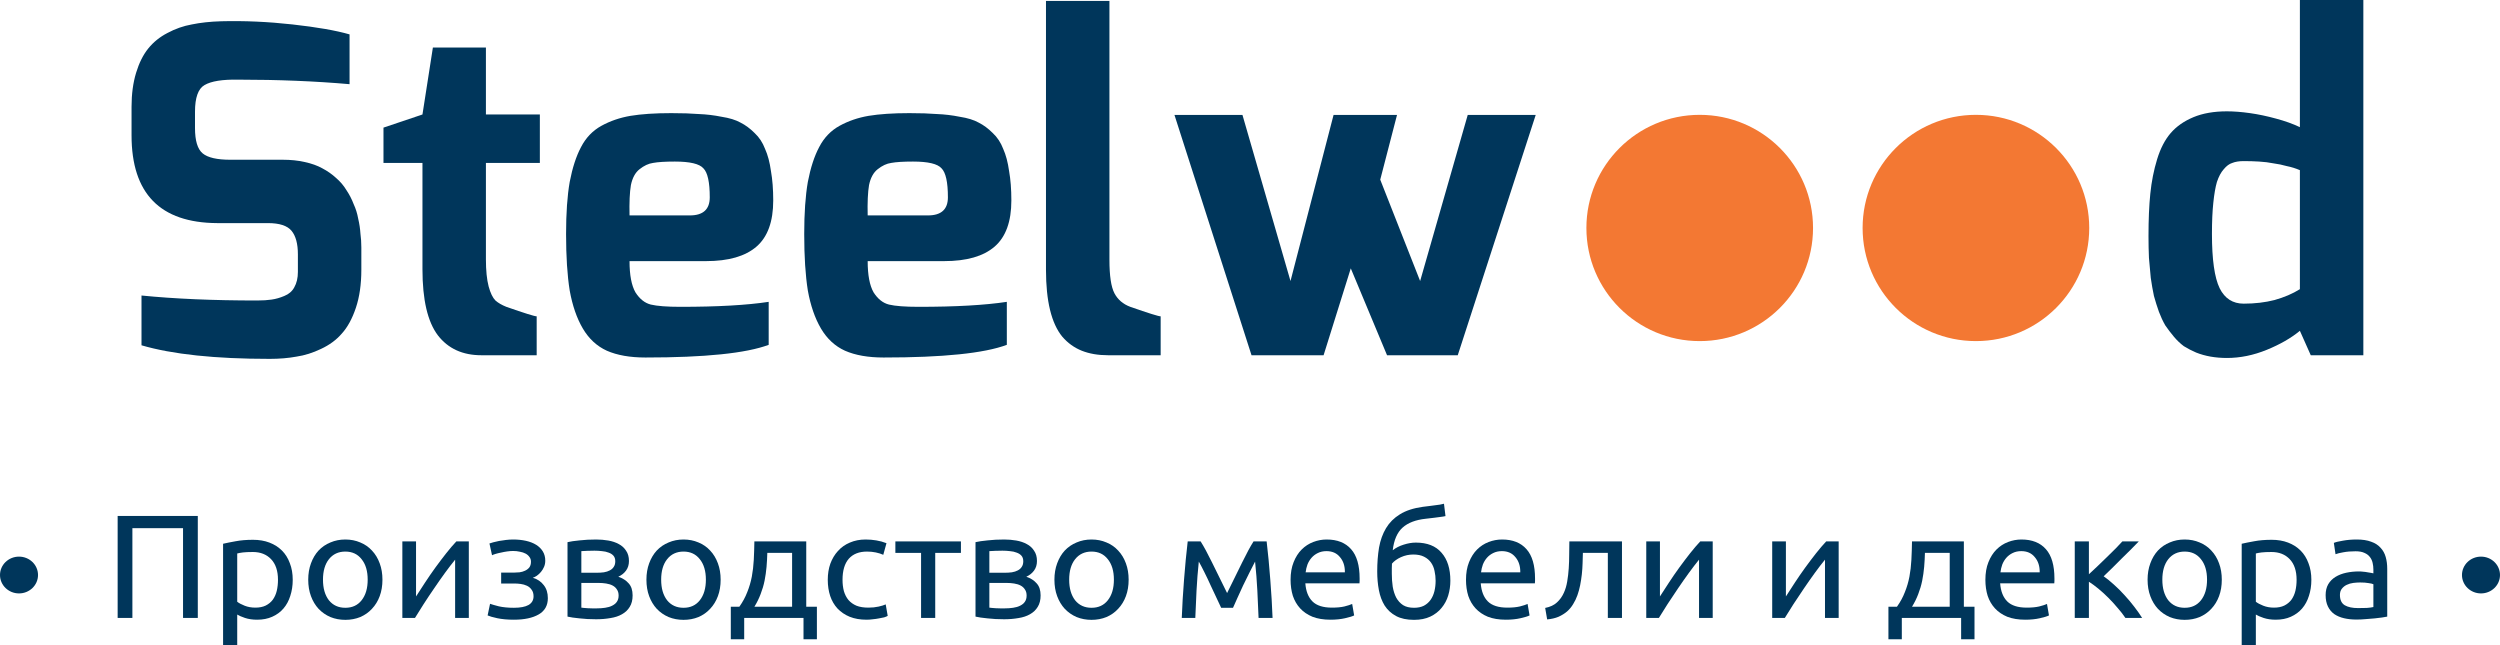 <svg width="186" height="48" viewBox="0 0 186 48" fill="none" xmlns="http://www.w3.org/2000/svg">
<path d="M9.787 10.067V7.946C9.787 7.003 9.899 6.162 10.124 5.421C10.349 4.68 10.652 4.074 11.034 3.603C11.416 3.131 11.889 2.75 12.451 2.458C13.035 2.144 13.642 1.93 14.272 1.818C14.924 1.683 15.654 1.605 16.464 1.582C18.172 1.538 19.937 1.616 21.758 1.818C23.579 2.02 24.995 2.267 26.007 2.559V6.263C23.444 6.038 20.69 5.926 17.745 5.926C16.554 5.903 15.71 6.038 15.216 6.33C14.744 6.599 14.508 7.261 14.508 8.316V9.528C14.508 10.471 14.699 11.1 15.081 11.414C15.463 11.728 16.149 11.885 17.138 11.885H21.05C21.634 11.885 22.174 11.941 22.669 12.054C23.186 12.166 23.624 12.323 23.984 12.525C24.366 12.727 24.703 12.963 24.995 13.232C25.31 13.501 25.569 13.805 25.771 14.141C25.996 14.478 26.176 14.826 26.311 15.185C26.468 15.522 26.58 15.881 26.648 16.262C26.738 16.644 26.794 17.014 26.816 17.373C26.861 17.71 26.884 18.058 26.884 18.417V20.067C26.884 21.144 26.749 22.087 26.479 22.895C26.209 23.703 25.861 24.343 25.434 24.814C25.029 25.286 24.512 25.667 23.883 25.959C23.276 26.251 22.669 26.442 22.061 26.532C21.454 26.644 20.791 26.7 20.072 26.7C16.003 26.7 12.822 26.363 10.528 25.69V21.986C13.002 22.233 15.868 22.357 19.128 22.357C19.555 22.357 19.915 22.334 20.207 22.289C20.522 22.244 20.836 22.154 21.151 22.02C21.488 21.885 21.736 21.672 21.893 21.38C22.073 21.066 22.163 20.684 22.163 20.235V18.922C22.163 18.137 22.005 17.553 21.691 17.171C21.376 16.79 20.791 16.599 19.937 16.599H16.16C11.911 16.577 9.787 14.399 9.787 10.067Z" fill="#00365B"/>
<path d="M28.531 12.121V9.495L31.431 8.518L32.207 3.535H36.152V8.518H40.165V12.121H36.152V19.293C36.152 20.123 36.22 20.797 36.355 21.313C36.489 21.807 36.658 22.154 36.86 22.357C37.063 22.536 37.333 22.693 37.67 22.828C39.019 23.299 39.772 23.535 39.929 23.535V26.43H35.815C34.421 26.43 33.342 25.937 32.578 24.949C31.813 23.939 31.431 22.3 31.431 20.033V12.121H28.531Z" fill="#00365B"/>
<path d="M42.116 17.407C42.116 15.858 42.206 14.568 42.386 13.535C42.589 12.48 42.87 11.616 43.229 10.943C43.589 10.247 44.095 9.719 44.747 9.36C45.399 9.001 46.118 8.754 46.905 8.619C47.714 8.485 48.726 8.417 49.94 8.417C50.749 8.417 51.435 8.44 51.997 8.485C52.559 8.507 53.121 8.574 53.683 8.687C54.268 8.777 54.74 8.922 55.099 9.124C55.459 9.304 55.808 9.562 56.145 9.899C56.482 10.213 56.741 10.606 56.92 11.077C57.123 11.526 57.269 12.076 57.359 12.727C57.471 13.355 57.528 14.085 57.528 14.916C57.528 16.487 57.112 17.632 56.28 18.35C55.448 19.068 54.2 19.427 52.537 19.427H46.837C46.837 20.46 46.984 21.234 47.276 21.75C47.591 22.244 47.973 22.547 48.422 22.66C48.895 22.772 49.625 22.828 50.614 22.828C53.38 22.828 55.572 22.704 57.19 22.457V25.656C55.504 26.285 52.447 26.599 48.018 26.599C46.871 26.599 45.916 26.43 45.151 26.094C44.41 25.757 43.814 25.207 43.364 24.444C42.914 23.681 42.589 22.738 42.386 21.616C42.206 20.494 42.116 19.091 42.116 17.407ZM46.837 16.027H51.323C52.312 16.027 52.806 15.578 52.806 14.68C52.806 13.558 52.649 12.839 52.334 12.525C52.042 12.188 51.334 12.02 50.21 12.02C49.49 12.02 48.951 12.054 48.591 12.121C48.254 12.166 47.917 12.323 47.579 12.592C47.265 12.839 47.051 13.232 46.939 13.771C46.849 14.309 46.815 15.062 46.837 16.027Z" fill="#00365B"/>
<path d="M59.834 17.407C59.834 15.858 59.924 14.568 60.103 13.535C60.306 12.48 60.587 11.616 60.947 10.943C61.306 10.247 61.812 9.719 62.464 9.36C63.116 9.001 63.836 8.754 64.622 8.619C65.432 8.485 66.443 8.417 67.657 8.417C68.467 8.417 69.152 8.44 69.714 8.485C70.276 8.507 70.838 8.574 71.401 8.687C71.985 8.777 72.457 8.922 72.817 9.124C73.177 9.304 73.525 9.562 73.862 9.899C74.2 10.213 74.458 10.606 74.638 11.077C74.84 11.526 74.986 12.076 75.076 12.727C75.189 13.355 75.245 14.085 75.245 14.916C75.245 16.487 74.829 17.632 73.997 18.35C73.165 19.068 71.918 19.427 70.254 19.427H64.555C64.555 20.46 64.701 21.234 64.993 21.75C65.308 22.244 65.69 22.547 66.14 22.66C66.612 22.772 67.343 22.828 68.332 22.828C71.097 22.828 73.289 22.704 74.908 22.457V25.656C73.222 26.285 70.164 26.599 65.735 26.599C64.589 26.599 63.633 26.43 62.869 26.094C62.127 25.757 61.531 25.207 61.081 24.444C60.632 23.681 60.306 22.738 60.103 21.616C59.924 20.494 59.834 19.091 59.834 17.407ZM64.555 16.027H69.04C70.029 16.027 70.524 15.578 70.524 14.68C70.524 13.558 70.366 12.839 70.052 12.525C69.759 12.188 69.051 12.02 67.927 12.02C67.208 12.02 66.668 12.054 66.308 12.121C65.971 12.166 65.634 12.323 65.297 12.592C64.982 12.839 64.769 13.232 64.656 13.771C64.566 14.309 64.532 15.062 64.555 16.027Z" fill="#00365B"/>
<path d="M77.821 20.067V0.067H82.542V19.326C82.542 20.516 82.666 21.346 82.913 21.818C83.16 22.289 83.554 22.626 84.093 22.828C85.442 23.299 86.195 23.535 86.353 23.535V26.43H82.441C81.699 26.43 81.047 26.318 80.485 26.094C79.923 25.869 79.44 25.521 79.035 25.05C78.63 24.556 78.327 23.894 78.124 23.064C77.922 22.233 77.821 21.234 77.821 20.067Z" fill="#00365B"/>
<path d="M87.38 8.552H92.439L96.013 20.909L99.217 8.552H103.938L102.69 13.367L105.658 20.909L109.199 8.552H114.257L108.457 26.43H103.196L100.498 19.966L98.475 26.43H93.113L87.38 8.552Z" fill="#00365B"/>
<path d="M159.848 17.576C159.848 16.341 159.893 15.286 159.983 14.411C160.073 13.513 160.242 12.66 160.489 11.852C160.736 11.044 161.074 10.393 161.501 9.899C161.928 9.405 162.49 9.012 163.187 8.72C163.884 8.429 164.716 8.283 165.682 8.283C166.199 8.283 166.773 8.328 167.402 8.417C168.032 8.507 168.672 8.642 169.324 8.821C169.999 9.001 170.594 9.214 171.112 9.461V0H175.833V26.43H171.921L171.112 24.612C170.46 25.151 169.639 25.622 168.65 26.026C167.661 26.43 166.671 26.633 165.682 26.633C165.255 26.633 164.85 26.599 164.468 26.532C164.086 26.464 163.726 26.363 163.389 26.229C163.074 26.094 162.771 25.937 162.479 25.757C162.209 25.555 161.962 25.319 161.737 25.05C161.512 24.781 161.298 24.5 161.096 24.208C160.916 23.894 160.759 23.557 160.624 23.198C160.489 22.817 160.365 22.424 160.253 22.02C160.163 21.593 160.084 21.144 160.017 20.673C159.972 20.179 159.927 19.685 159.882 19.192C159.86 18.675 159.848 18.137 159.848 17.576ZM164.569 17.407C164.569 19.315 164.761 20.662 165.143 21.447C165.525 22.211 166.121 22.592 166.93 22.592C167.762 22.592 168.526 22.502 169.223 22.323C169.943 22.121 170.572 21.852 171.112 21.515V12.66C170.797 12.525 170.471 12.424 170.134 12.357C169.819 12.267 169.493 12.2 169.156 12.155C168.818 12.087 168.459 12.042 168.077 12.02C167.717 11.998 167.335 11.986 166.93 11.986C166.593 11.986 166.312 12.031 166.087 12.121C165.862 12.188 165.649 12.345 165.446 12.592C165.244 12.817 165.075 13.131 164.94 13.535C164.828 13.917 164.738 14.433 164.671 15.084C164.603 15.712 164.569 16.487 164.569 17.407Z" fill="#00365B"/>
<path d="M14.716 38.387V45.974H13.618V39.296H9.85V45.974H8.753V38.387H14.716Z" fill="#00365B"/>
<path d="M20.682 43.139C20.682 42.475 20.512 41.964 20.172 41.606C19.833 41.248 19.38 41.069 18.815 41.069C18.498 41.069 18.249 41.08 18.068 41.102C17.894 41.124 17.755 41.15 17.649 41.179V44.77C17.777 44.872 17.962 44.971 18.204 45.066C18.445 45.161 18.709 45.208 18.996 45.208C19.297 45.208 19.554 45.157 19.765 45.055C19.984 44.945 20.161 44.799 20.297 44.617C20.433 44.427 20.531 44.208 20.591 43.96C20.651 43.705 20.682 43.431 20.682 43.139ZM21.779 43.139C21.779 43.569 21.719 43.967 21.598 44.332C21.485 44.697 21.315 45.011 21.089 45.274C20.863 45.536 20.584 45.741 20.252 45.887C19.927 46.033 19.554 46.106 19.131 46.106C18.792 46.106 18.49 46.062 18.226 45.974C17.97 45.887 17.777 45.803 17.649 45.723V48H16.597V40.456C16.846 40.398 17.155 40.336 17.525 40.27C17.902 40.197 18.336 40.161 18.826 40.161C19.279 40.161 19.686 40.23 20.048 40.369C20.41 40.507 20.719 40.705 20.976 40.96C21.232 41.215 21.428 41.529 21.564 41.902C21.708 42.267 21.779 42.679 21.779 43.139Z" fill="#00365B"/>
<path d="M28.454 43.128C28.454 43.58 28.386 43.989 28.25 44.354C28.115 44.719 27.922 45.033 27.673 45.296C27.432 45.558 27.141 45.763 26.802 45.909C26.462 46.047 26.093 46.117 25.693 46.117C25.293 46.117 24.924 46.047 24.584 45.909C24.245 45.763 23.95 45.558 23.701 45.296C23.46 45.033 23.271 44.719 23.136 44.354C23 43.989 22.932 43.58 22.932 43.128C22.932 42.683 23 42.278 23.136 41.913C23.271 41.54 23.46 41.223 23.701 40.96C23.95 40.697 24.245 40.496 24.584 40.358C24.924 40.212 25.293 40.139 25.693 40.139C26.093 40.139 26.462 40.212 26.802 40.358C27.141 40.496 27.432 40.697 27.673 40.96C27.922 41.223 28.115 41.54 28.25 41.913C28.386 42.278 28.454 42.683 28.454 43.128ZM27.356 43.128C27.356 42.486 27.206 41.978 26.904 41.606C26.61 41.226 26.206 41.037 25.693 41.037C25.18 41.037 24.773 41.226 24.471 41.606C24.177 41.978 24.03 42.486 24.03 43.128C24.03 43.77 24.177 44.281 24.471 44.661C24.773 45.033 25.18 45.219 25.693 45.219C26.206 45.219 26.61 45.033 26.904 44.661C27.206 44.281 27.356 43.77 27.356 43.128Z" fill="#00365B"/>
<path d="M34.88 40.281V45.974H33.861V41.639C33.635 41.916 33.386 42.241 33.114 42.613C32.843 42.986 32.571 43.372 32.3 43.774C32.028 44.168 31.768 44.559 31.519 44.945C31.27 45.332 31.055 45.675 30.874 45.974H29.935V40.281H30.953V44.376C31.149 44.062 31.372 43.719 31.621 43.347C31.87 42.967 32.126 42.595 32.39 42.23C32.662 41.858 32.929 41.504 33.194 41.168C33.465 40.825 33.718 40.529 33.952 40.281H34.88Z" fill="#00365B"/>
<path d="M38.18 40.139C38.52 40.139 38.836 40.172 39.13 40.237C39.425 40.303 39.678 40.402 39.889 40.533C40.1 40.664 40.266 40.829 40.387 41.026C40.507 41.223 40.568 41.453 40.568 41.715C40.568 41.883 40.537 42.037 40.477 42.175C40.417 42.314 40.341 42.438 40.251 42.547C40.16 42.657 40.058 42.752 39.945 42.832C39.84 42.905 39.738 42.956 39.64 42.986C39.987 43.088 40.258 43.27 40.455 43.533C40.658 43.788 40.76 44.113 40.76 44.507C40.76 45.047 40.534 45.449 40.081 45.712C39.628 45.974 39.014 46.106 38.237 46.106C37.761 46.106 37.35 46.069 37.003 45.996C36.664 45.923 36.422 45.854 36.279 45.788L36.46 44.923C36.581 44.967 36.796 45.029 37.105 45.109C37.422 45.182 37.799 45.219 38.237 45.219C38.712 45.219 39.074 45.15 39.323 45.011C39.572 44.865 39.696 44.65 39.696 44.365C39.696 44.161 39.647 43.996 39.549 43.872C39.459 43.741 39.342 43.642 39.198 43.577C39.055 43.511 38.901 43.467 38.734 43.445C38.569 43.423 38.414 43.413 38.271 43.413H37.286V42.602H38.237C38.372 42.602 38.512 42.595 38.655 42.58C38.806 42.559 38.942 42.518 39.063 42.46C39.191 42.402 39.297 42.321 39.38 42.219C39.462 42.11 39.504 41.967 39.504 41.792C39.504 41.653 39.466 41.537 39.391 41.442C39.323 41.34 39.229 41.256 39.108 41.19C38.987 41.124 38.844 41.077 38.678 41.048C38.52 41.011 38.353 40.993 38.18 40.993C38.044 40.993 37.897 41.004 37.739 41.026C37.58 41.048 37.426 41.077 37.275 41.113C37.124 41.142 36.988 41.175 36.867 41.212C36.747 41.248 36.66 41.281 36.607 41.31L36.415 40.434C36.475 40.413 36.569 40.383 36.698 40.347C36.826 40.31 36.969 40.278 37.128 40.248C37.294 40.219 37.467 40.194 37.648 40.172C37.829 40.15 38.007 40.139 38.18 40.139Z" fill="#00365B"/>
<path d="M43.252 45.208C43.298 45.215 43.362 45.223 43.445 45.23C43.528 45.237 43.622 45.245 43.728 45.252C43.833 45.252 43.943 45.255 44.056 45.263C44.176 45.263 44.29 45.263 44.395 45.263C44.614 45.263 44.821 45.248 45.018 45.219C45.221 45.19 45.395 45.139 45.538 45.066C45.689 44.993 45.806 44.898 45.889 44.781C45.979 44.657 46.025 44.5 46.025 44.31C46.025 44.128 45.983 43.978 45.9 43.861C45.825 43.737 45.719 43.639 45.583 43.566C45.448 43.493 45.285 43.442 45.097 43.413C44.916 43.383 44.72 43.369 44.508 43.369H43.252V45.208ZM44.373 42.613C44.576 42.613 44.761 42.602 44.927 42.58C45.1 42.551 45.248 42.504 45.368 42.438C45.497 42.372 45.595 42.285 45.663 42.175C45.738 42.066 45.776 41.927 45.776 41.759C45.776 41.584 45.73 41.445 45.64 41.343C45.549 41.241 45.429 41.164 45.278 41.113C45.135 41.055 44.968 41.018 44.78 41.004C44.599 40.982 44.414 40.971 44.225 40.971C44.052 40.971 43.875 40.975 43.694 40.982C43.52 40.989 43.373 40.996 43.252 41.004V42.613H44.373ZM44.35 46.073C43.905 46.073 43.494 46.051 43.117 46.007C42.739 45.971 42.441 45.927 42.223 45.876V40.336C42.441 40.285 42.739 40.241 43.117 40.205C43.494 40.161 43.905 40.139 44.35 40.139C44.659 40.139 44.961 40.164 45.255 40.215C45.549 40.267 45.81 40.354 46.036 40.478C46.262 40.595 46.443 40.759 46.579 40.971C46.722 41.175 46.794 41.431 46.794 41.737C46.794 42.015 46.722 42.252 46.579 42.449C46.436 42.646 46.243 42.799 46.002 42.909C46.326 43.018 46.583 43.183 46.772 43.402C46.968 43.613 47.066 43.913 47.066 44.299C47.066 44.642 46.994 44.927 46.851 45.153C46.715 45.38 46.523 45.562 46.274 45.701C46.032 45.84 45.745 45.934 45.414 45.985C45.082 46.044 44.727 46.073 44.35 46.073Z" fill="#00365B"/>
<path d="M53.616 43.128C53.616 43.58 53.548 43.989 53.412 44.354C53.276 44.719 53.084 45.033 52.835 45.296C52.594 45.558 52.303 45.763 51.964 45.909C51.624 46.047 51.255 46.117 50.855 46.117C50.455 46.117 50.085 46.047 49.746 45.909C49.406 45.763 49.112 45.558 48.863 45.296C48.622 45.033 48.433 44.719 48.297 44.354C48.162 43.989 48.094 43.58 48.094 43.128C48.094 42.683 48.162 42.278 48.297 41.913C48.433 41.54 48.622 41.223 48.863 40.96C49.112 40.697 49.406 40.496 49.746 40.358C50.085 40.212 50.455 40.139 50.855 40.139C51.255 40.139 51.624 40.212 51.964 40.358C52.303 40.496 52.594 40.697 52.835 40.96C53.084 41.223 53.276 41.54 53.412 41.913C53.548 42.278 53.616 42.683 53.616 43.128ZM52.518 43.128C52.518 42.486 52.367 41.978 52.066 41.606C51.771 41.226 51.368 41.037 50.855 41.037C50.342 41.037 49.934 41.226 49.633 41.606C49.338 41.978 49.191 42.486 49.191 43.128C49.191 43.77 49.338 44.281 49.633 44.661C49.934 45.033 50.342 45.219 50.855 45.219C51.368 45.219 51.771 45.033 52.066 44.661C52.367 44.281 52.518 43.77 52.518 43.128Z" fill="#00365B"/>
<path d="M54.372 45.142H55.006C55.255 44.792 55.451 44.431 55.594 44.059C55.745 43.686 55.858 43.303 55.934 42.909C56.009 42.507 56.058 42.091 56.081 41.661C56.103 41.223 56.118 40.763 56.126 40.281H59.985V45.142H60.777V47.562H59.781V45.974H55.368V47.562H54.372V45.142ZM58.932 45.142V41.135H57.088C57.08 41.478 57.061 41.825 57.031 42.175C57.001 42.518 56.952 42.861 56.884 43.205C56.816 43.54 56.718 43.872 56.59 44.201C56.469 44.522 56.315 44.836 56.126 45.142H58.932Z" fill="#00365B"/>
<path d="M64.472 46.106C63.996 46.106 63.578 46.033 63.216 45.887C62.861 45.741 62.559 45.536 62.31 45.274C62.069 45.011 61.888 44.701 61.767 44.343C61.647 43.978 61.586 43.577 61.586 43.139C61.586 42.701 61.65 42.299 61.779 41.934C61.914 41.569 62.103 41.256 62.344 40.993C62.586 40.723 62.88 40.515 63.227 40.369C63.582 40.215 63.974 40.139 64.404 40.139C64.668 40.139 64.932 40.161 65.196 40.205C65.46 40.248 65.713 40.318 65.954 40.413L65.716 41.278C65.558 41.205 65.373 41.146 65.162 41.102C64.958 41.059 64.74 41.037 64.506 41.037C63.917 41.037 63.465 41.215 63.148 41.573C62.839 41.931 62.684 42.453 62.684 43.139C62.684 43.445 62.718 43.726 62.786 43.982C62.861 44.237 62.974 44.456 63.125 44.639C63.284 44.821 63.483 44.964 63.725 45.066C63.966 45.161 64.26 45.208 64.608 45.208C64.887 45.208 65.139 45.182 65.366 45.131C65.592 45.08 65.769 45.026 65.897 44.967L66.045 45.821C65.984 45.858 65.897 45.894 65.784 45.931C65.671 45.96 65.543 45.985 65.4 46.007C65.256 46.036 65.102 46.058 64.936 46.073C64.777 46.095 64.623 46.106 64.472 46.106Z" fill="#00365B"/>
<path d="M71.493 40.281V41.135H69.581V45.974H68.528V41.135H66.616V40.281H71.493Z" fill="#00365B"/>
<path d="M73.608 45.208C73.653 45.215 73.717 45.223 73.8 45.23C73.883 45.237 73.977 45.245 74.083 45.252C74.189 45.252 74.298 45.255 74.411 45.263C74.532 45.263 74.645 45.263 74.751 45.263C74.969 45.263 75.177 45.248 75.373 45.219C75.577 45.19 75.75 45.139 75.894 45.066C76.044 44.993 76.161 44.898 76.244 44.781C76.335 44.657 76.38 44.5 76.38 44.31C76.38 44.128 76.339 43.978 76.256 43.861C76.18 43.737 76.075 43.639 75.939 43.566C75.803 43.493 75.641 43.442 75.452 43.413C75.271 43.383 75.075 43.369 74.864 43.369H73.608V45.208ZM74.728 42.613C74.932 42.613 75.117 42.602 75.282 42.58C75.456 42.551 75.603 42.504 75.724 42.438C75.852 42.372 75.95 42.285 76.018 42.175C76.093 42.066 76.131 41.927 76.131 41.759C76.131 41.584 76.086 41.445 75.995 41.343C75.905 41.241 75.784 41.164 75.633 41.113C75.49 41.055 75.324 41.018 75.135 41.004C74.954 40.982 74.769 40.971 74.581 40.971C74.407 40.971 74.23 40.975 74.049 40.982C73.876 40.989 73.728 40.996 73.608 41.004V42.613H74.728ZM74.705 46.073C74.26 46.073 73.849 46.051 73.472 46.007C73.095 45.971 72.797 45.927 72.578 45.876V40.336C72.797 40.285 73.095 40.241 73.472 40.205C73.849 40.161 74.26 40.139 74.705 40.139C75.015 40.139 75.316 40.164 75.611 40.215C75.905 40.267 76.165 40.354 76.391 40.478C76.618 40.595 76.799 40.759 76.934 40.971C77.078 41.175 77.15 41.431 77.15 41.737C77.15 42.015 77.078 42.252 76.934 42.449C76.791 42.646 76.599 42.799 76.357 42.909C76.682 43.018 76.938 43.183 77.127 43.402C77.323 43.613 77.421 43.913 77.421 44.299C77.421 44.642 77.349 44.927 77.206 45.153C77.07 45.38 76.878 45.562 76.629 45.701C76.388 45.84 76.101 45.934 75.769 45.985C75.437 46.044 75.082 46.073 74.705 46.073Z" fill="#00365B"/>
<path d="M83.971 43.128C83.971 43.58 83.903 43.989 83.767 44.354C83.632 44.719 83.439 45.033 83.19 45.296C82.949 45.558 82.659 45.763 82.319 45.909C81.98 46.047 81.61 46.117 81.21 46.117C80.81 46.117 80.441 46.047 80.101 45.909C79.762 45.763 79.468 45.558 79.219 45.296C78.977 45.033 78.789 44.719 78.653 44.354C78.517 43.989 78.449 43.58 78.449 43.128C78.449 42.683 78.517 42.278 78.653 41.913C78.789 41.54 78.977 41.223 79.219 40.96C79.468 40.697 79.762 40.496 80.101 40.358C80.441 40.212 80.81 40.139 81.21 40.139C81.61 40.139 81.98 40.212 82.319 40.358C82.659 40.496 82.949 40.697 83.19 40.96C83.439 41.223 83.632 41.54 83.767 41.913C83.903 42.278 83.971 42.683 83.971 43.128ZM82.874 43.128C82.874 42.486 82.723 41.978 82.421 41.606C82.127 41.226 81.723 41.037 81.21 41.037C80.697 41.037 80.29 41.226 79.988 41.606C79.694 41.978 79.547 42.486 79.547 43.128C79.547 43.77 79.694 44.281 79.988 44.661C80.29 45.033 80.697 45.219 81.21 45.219C81.723 45.219 82.127 45.033 82.421 44.661C82.723 44.281 82.874 43.77 82.874 43.128Z" fill="#00365B"/>
<path d="M89.191 41.781C89.115 42.504 89.059 43.226 89.021 43.949C88.983 44.664 88.953 45.34 88.931 45.974H87.924C87.939 45.529 87.961 45.066 87.991 44.584C88.022 44.095 88.055 43.606 88.093 43.117C88.131 42.62 88.172 42.135 88.218 41.661C88.263 41.179 88.312 40.719 88.365 40.281H89.327C89.568 40.661 89.851 41.183 90.175 41.847C90.5 42.504 90.873 43.263 91.296 44.124C91.718 43.263 92.091 42.504 92.416 41.847C92.74 41.183 93.023 40.661 93.264 40.281H94.238C94.29 40.719 94.34 41.179 94.385 41.661C94.43 42.135 94.472 42.62 94.509 43.117C94.547 43.606 94.581 44.095 94.611 44.584C94.641 45.066 94.664 45.529 94.679 45.974H93.638C93.615 45.34 93.585 44.664 93.547 43.949C93.51 43.226 93.453 42.504 93.378 41.781C93.257 42.007 93.117 42.281 92.959 42.602C92.801 42.916 92.642 43.237 92.484 43.566C92.333 43.894 92.189 44.208 92.054 44.507C91.918 44.807 91.812 45.044 91.737 45.219H90.854C90.771 45.037 90.658 44.796 90.515 44.496C90.379 44.197 90.232 43.883 90.073 43.555C89.923 43.219 89.768 42.894 89.61 42.58C89.451 42.259 89.312 41.993 89.191 41.781Z" fill="#00365B"/>
<path d="M96.019 43.139C96.019 42.635 96.095 42.197 96.246 41.825C96.396 41.445 96.596 41.132 96.845 40.883C97.094 40.635 97.381 40.449 97.705 40.325C98.03 40.201 98.362 40.139 98.701 40.139C99.493 40.139 100.1 40.38 100.523 40.861C100.945 41.336 101.156 42.062 101.156 43.04C101.156 43.084 101.156 43.142 101.156 43.215C101.156 43.281 101.153 43.343 101.145 43.402H97.117C97.162 43.993 97.339 44.442 97.649 44.748C97.958 45.055 98.441 45.208 99.097 45.208C99.467 45.208 99.776 45.179 100.025 45.12C100.281 45.055 100.474 44.993 100.602 44.934L100.749 45.788C100.621 45.854 100.395 45.923 100.07 45.996C99.753 46.069 99.391 46.106 98.984 46.106C98.471 46.106 98.026 46.033 97.649 45.887C97.279 45.734 96.974 45.526 96.732 45.263C96.491 45 96.31 44.69 96.189 44.332C96.076 43.967 96.019 43.569 96.019 43.139ZM100.059 42.58C100.066 42.121 99.946 41.745 99.697 41.453C99.455 41.153 99.12 41.004 98.69 41.004C98.448 41.004 98.233 41.051 98.045 41.146C97.864 41.234 97.709 41.35 97.581 41.496C97.453 41.642 97.351 41.81 97.275 42C97.207 42.19 97.162 42.383 97.139 42.58H100.059Z" fill="#00365B"/>
<path d="M103.619 40.938C103.853 40.756 104.124 40.617 104.433 40.522C104.75 40.42 105.052 40.369 105.339 40.369C106.184 40.369 106.821 40.621 107.251 41.124C107.689 41.621 107.907 42.314 107.907 43.205C107.907 43.584 107.854 43.949 107.749 44.299C107.643 44.65 107.477 44.96 107.251 45.23C107.032 45.5 106.753 45.715 106.414 45.876C106.074 46.036 105.671 46.117 105.203 46.117C104.667 46.117 104.222 46.022 103.868 45.832C103.513 45.642 103.23 45.383 103.019 45.055C102.815 44.726 102.672 44.343 102.589 43.905C102.506 43.467 102.465 43.004 102.465 42.515C102.465 41.88 102.51 41.288 102.6 40.741C102.698 40.194 102.872 39.712 103.121 39.296C103.37 38.88 103.713 38.537 104.151 38.267C104.596 37.989 105.165 37.803 105.859 37.708C106.063 37.679 106.24 37.657 106.391 37.642C106.549 37.621 106.685 37.602 106.798 37.588C106.919 37.573 107.028 37.559 107.127 37.544C107.225 37.522 107.326 37.5 107.432 37.478L107.545 38.398C107.492 38.413 107.436 38.423 107.375 38.431C107.323 38.438 107.243 38.449 107.138 38.464C107.04 38.478 106.904 38.496 106.73 38.518C106.565 38.54 106.346 38.566 106.074 38.595C105.327 38.675 104.754 38.894 104.354 39.252C103.954 39.61 103.709 40.172 103.619 40.938ZM103.551 42.679C103.551 43.022 103.573 43.347 103.619 43.653C103.672 43.96 103.758 44.23 103.879 44.464C104.007 44.697 104.177 44.883 104.388 45.022C104.599 45.153 104.871 45.219 105.203 45.219C105.49 45.219 105.735 45.168 105.938 45.066C106.142 44.956 106.308 44.81 106.436 44.628C106.565 44.445 106.659 44.234 106.719 43.993C106.78 43.745 106.81 43.482 106.81 43.205C106.81 42.956 106.783 42.715 106.73 42.482C106.685 42.248 106.598 42.04 106.47 41.858C106.342 41.675 106.168 41.529 105.95 41.42C105.738 41.31 105.471 41.256 105.146 41.256C104.829 41.256 104.524 41.321 104.23 41.453C103.943 41.584 103.721 41.745 103.562 41.934C103.555 42.015 103.551 42.128 103.551 42.274C103.551 42.42 103.551 42.555 103.551 42.679Z" fill="#00365B"/>
<path d="M109.07 43.139C109.07 42.635 109.145 42.197 109.296 41.825C109.447 41.445 109.647 41.132 109.896 40.883C110.145 40.635 110.431 40.449 110.756 40.325C111.08 40.201 111.412 40.139 111.752 40.139C112.544 40.139 113.151 40.38 113.573 40.861C113.996 41.336 114.207 42.062 114.207 43.04C114.207 43.084 114.207 43.142 114.207 43.215C114.207 43.281 114.203 43.343 114.196 43.402H110.167C110.213 43.993 110.39 44.442 110.699 44.748C111.008 45.055 111.491 45.208 112.148 45.208C112.517 45.208 112.826 45.179 113.075 45.12C113.332 45.055 113.524 44.993 113.653 44.934L113.8 45.788C113.671 45.854 113.445 45.923 113.121 45.996C112.804 46.069 112.442 46.106 112.034 46.106C111.521 46.106 111.076 46.033 110.699 45.887C110.33 45.734 110.024 45.526 109.783 45.263C109.541 45 109.36 44.69 109.239 44.332C109.126 43.967 109.07 43.569 109.07 43.139ZM113.109 42.58C113.117 42.121 112.996 41.745 112.747 41.453C112.506 41.153 112.17 41.004 111.74 41.004C111.499 41.004 111.284 41.051 111.095 41.146C110.914 41.234 110.76 41.35 110.631 41.496C110.503 41.642 110.401 41.81 110.326 42C110.258 42.19 110.213 42.383 110.19 42.58H113.109Z" fill="#00365B"/>
<path d="M117.767 41.135C117.767 41.376 117.759 41.635 117.744 41.913C117.737 42.183 117.718 42.456 117.688 42.734C117.657 43.004 117.616 43.274 117.563 43.544C117.51 43.807 117.442 44.055 117.359 44.288C117.276 44.522 117.171 44.741 117.043 44.945C116.922 45.15 116.771 45.332 116.59 45.493C116.409 45.646 116.198 45.777 115.956 45.887C115.715 45.989 115.432 46.055 115.108 46.084L114.961 45.23C115.33 45.157 115.621 45.022 115.832 44.825C116.051 44.628 116.224 44.387 116.352 44.102C116.466 43.854 116.549 43.573 116.601 43.259C116.654 42.945 116.692 42.62 116.714 42.285C116.737 41.942 116.748 41.599 116.748 41.256C116.756 40.913 116.76 40.588 116.76 40.281H120.675V45.974H119.623V41.135H117.767Z" fill="#00365B"/>
<path d="M127.426 40.281V45.974H126.408V41.639C126.182 41.916 125.933 42.241 125.661 42.613C125.39 42.986 125.118 43.372 124.846 43.774C124.575 44.168 124.315 44.559 124.066 44.945C123.817 45.332 123.602 45.675 123.421 45.974H122.482V40.281H123.5V44.376C123.696 44.062 123.919 43.719 124.168 43.347C124.416 42.967 124.673 42.595 124.937 42.23C125.209 41.858 125.476 41.504 125.74 41.168C126.012 40.825 126.265 40.529 126.499 40.281H127.426Z" fill="#00365B"/>
<path d="M136.797 40.281V45.974H135.779V41.639C135.552 41.916 135.303 42.241 135.032 42.613C134.76 42.986 134.489 43.372 134.217 43.774C133.946 44.168 133.685 44.559 133.436 44.945C133.187 45.332 132.972 45.675 132.791 45.974H131.852V40.281H132.871V44.376C133.067 44.062 133.289 43.719 133.538 43.347C133.787 42.967 134.044 42.595 134.308 42.23C134.579 41.858 134.847 41.504 135.111 41.168C135.383 40.825 135.635 40.529 135.869 40.281H136.797Z" fill="#00365B"/>
<path d="M140.499 45.142H141.132C141.381 44.792 141.578 44.431 141.721 44.059C141.872 43.686 141.985 43.303 142.06 42.909C142.136 42.507 142.185 42.091 142.207 41.661C142.23 41.223 142.245 40.763 142.253 40.281H146.111V45.142H146.903V47.562H145.908V45.974H141.495V47.562H140.499V45.142ZM145.059 45.142V41.135H143.215C143.207 41.478 143.188 41.825 143.158 42.175C143.128 42.518 143.079 42.861 143.011 43.205C142.943 43.54 142.845 43.872 142.717 44.201C142.596 44.522 142.441 44.836 142.253 45.142H145.059Z" fill="#00365B"/>
<path d="M147.713 43.139C147.713 42.635 147.788 42.197 147.939 41.825C148.09 41.445 148.29 41.132 148.539 40.883C148.788 40.635 149.075 40.449 149.399 40.325C149.723 40.201 150.055 40.139 150.395 40.139C151.187 40.139 151.794 40.38 152.217 40.861C152.639 41.336 152.85 42.062 152.85 43.04C152.85 43.084 152.85 43.142 152.85 43.215C152.85 43.281 152.846 43.343 152.839 43.402H148.811C148.856 43.993 149.033 44.442 149.342 44.748C149.652 45.055 150.134 45.208 150.791 45.208C151.16 45.208 151.47 45.179 151.719 45.12C151.975 45.055 152.167 44.993 152.296 44.934L152.443 45.788C152.315 45.854 152.088 45.923 151.764 45.996C151.447 46.069 151.085 46.106 150.678 46.106C150.165 46.106 149.72 46.033 149.342 45.887C148.973 45.734 148.667 45.526 148.426 45.263C148.184 45 148.003 44.69 147.883 44.332C147.769 43.967 147.713 43.569 147.713 43.139ZM151.753 42.58C151.76 42.121 151.639 41.745 151.39 41.453C151.149 41.153 150.813 41.004 150.383 41.004C150.142 41.004 149.927 41.051 149.738 41.146C149.557 41.234 149.403 41.35 149.274 41.496C149.146 41.642 149.044 41.81 148.969 42C148.901 42.19 148.856 42.383 148.833 42.58H151.753Z" fill="#00365B"/>
<path d="M156.512 42.876C156.746 43.037 156.998 43.241 157.27 43.489C157.542 43.73 157.806 43.993 158.062 44.277C158.326 44.562 158.571 44.854 158.798 45.153C159.024 45.445 159.216 45.719 159.375 45.974H158.13C157.964 45.726 157.768 45.474 157.542 45.219C157.323 44.956 157.093 44.704 156.851 44.464C156.61 44.223 156.365 44 156.116 43.796C155.867 43.591 155.633 43.42 155.414 43.281V45.974H154.362V40.281H155.414V42.723C155.595 42.555 155.803 42.361 156.037 42.142C156.27 41.916 156.504 41.69 156.738 41.464C156.98 41.23 157.202 41.011 157.406 40.807C157.609 40.595 157.775 40.42 157.904 40.281H159.126C158.96 40.456 158.764 40.657 158.537 40.883C158.319 41.102 158.088 41.329 157.847 41.562C157.613 41.796 157.379 42.029 157.146 42.263C156.912 42.489 156.7 42.694 156.512 42.876Z" fill="#00365B"/>
<path d="M165.302 43.128C165.302 43.58 165.234 43.989 165.098 44.354C164.962 44.719 164.77 45.033 164.521 45.296C164.28 45.558 163.989 45.763 163.65 45.909C163.31 46.047 162.941 46.117 162.541 46.117C162.141 46.117 161.771 46.047 161.432 45.909C161.093 45.763 160.798 45.558 160.549 45.296C160.308 45.033 160.119 44.719 159.984 44.354C159.848 43.989 159.78 43.58 159.78 43.128C159.78 42.683 159.848 42.278 159.984 41.913C160.119 41.54 160.308 41.223 160.549 40.96C160.798 40.697 161.093 40.496 161.432 40.358C161.771 40.212 162.141 40.139 162.541 40.139C162.941 40.139 163.31 40.212 163.65 40.358C163.989 40.496 164.28 40.697 164.521 40.96C164.77 41.223 164.962 41.54 165.098 41.913C165.234 42.278 165.302 42.683 165.302 43.128ZM164.204 43.128C164.204 42.486 164.053 41.978 163.752 41.606C163.457 41.226 163.054 41.037 162.541 41.037C162.028 41.037 161.621 41.226 161.319 41.606C161.025 41.978 160.878 42.486 160.878 43.128C160.878 43.77 161.025 44.281 161.319 44.661C161.621 45.033 162.028 45.219 162.541 45.219C163.054 45.219 163.457 45.033 163.752 44.661C164.053 44.281 164.204 43.77 164.204 43.128Z" fill="#00365B"/>
<path d="M170.867 43.139C170.867 42.475 170.698 41.964 170.358 41.606C170.019 41.248 169.566 41.069 169 41.069C168.684 41.069 168.435 41.08 168.254 41.102C168.08 41.124 167.94 41.15 167.835 41.179V44.77C167.963 44.872 168.148 44.971 168.389 45.066C168.631 45.161 168.895 45.208 169.181 45.208C169.483 45.208 169.74 45.157 169.951 45.055C170.17 44.945 170.347 44.799 170.483 44.617C170.618 44.427 170.717 44.208 170.777 43.96C170.837 43.705 170.867 43.431 170.867 43.139ZM171.965 43.139C171.965 43.569 171.905 43.967 171.784 44.332C171.671 44.697 171.501 45.011 171.275 45.274C171.048 45.536 170.769 45.741 170.437 45.887C170.113 46.033 169.74 46.106 169.317 46.106C168.978 46.106 168.676 46.062 168.412 45.974C168.155 45.887 167.963 45.803 167.835 45.723V48H166.782V40.456C167.031 40.398 167.341 40.336 167.71 40.27C168.088 40.197 168.521 40.161 169.012 40.161C169.464 40.161 169.872 40.23 170.234 40.369C170.596 40.507 170.905 40.705 171.162 40.96C171.418 41.215 171.614 41.529 171.75 41.902C171.893 42.267 171.965 42.679 171.965 43.139Z" fill="#00365B"/>
<path d="M175.437 45.241C175.686 45.241 175.905 45.237 176.094 45.23C176.29 45.215 176.452 45.194 176.58 45.164V43.467C176.505 43.431 176.38 43.401 176.207 43.38C176.041 43.35 175.837 43.336 175.596 43.336C175.437 43.336 175.268 43.347 175.087 43.369C174.913 43.391 174.751 43.438 174.6 43.511C174.457 43.577 174.336 43.672 174.238 43.796C174.14 43.913 174.091 44.069 174.091 44.267C174.091 44.632 174.212 44.887 174.453 45.033C174.694 45.172 175.023 45.241 175.437 45.241ZM175.347 40.139C175.769 40.139 176.124 40.194 176.411 40.303C176.705 40.405 176.939 40.555 177.112 40.752C177.293 40.942 177.421 41.172 177.497 41.442C177.572 41.705 177.61 41.996 177.61 42.318V45.876C177.519 45.891 177.391 45.912 177.225 45.942C177.067 45.964 176.886 45.985 176.682 46.007C176.478 46.029 176.256 46.047 176.015 46.062C175.781 46.084 175.547 46.095 175.313 46.095C174.981 46.095 174.675 46.062 174.396 45.996C174.117 45.931 173.876 45.828 173.672 45.69C173.468 45.544 173.31 45.354 173.197 45.12C173.084 44.887 173.027 44.606 173.027 44.277C173.027 43.964 173.091 43.694 173.22 43.467C173.355 43.241 173.536 43.059 173.763 42.92C173.989 42.781 174.253 42.679 174.555 42.613C174.857 42.548 175.173 42.515 175.505 42.515C175.611 42.515 175.72 42.522 175.833 42.537C175.947 42.544 176.052 42.559 176.15 42.58C176.256 42.595 176.346 42.61 176.422 42.624C176.497 42.639 176.55 42.65 176.58 42.657V42.372C176.58 42.205 176.561 42.04 176.524 41.88C176.486 41.712 176.418 41.566 176.32 41.442C176.222 41.31 176.086 41.208 175.913 41.135C175.747 41.055 175.528 41.015 175.256 41.015C174.909 41.015 174.604 41.04 174.34 41.091C174.083 41.135 173.891 41.183 173.763 41.234L173.638 40.391C173.774 40.332 174 40.278 174.317 40.226C174.634 40.168 174.977 40.139 175.347 40.139Z" fill="#00365B"/>
<path d="M2.829 42.781C2.829 43.537 2.196 44.15 1.414 44.15C0.633 44.15 0 43.537 0 42.781C0 42.025 0.633 41.413 1.414 41.413C2.196 41.413 2.829 42.025 2.829 42.781Z" fill="#00365B"/>
<path d="M186 42.781C186 43.537 185.367 44.15 184.586 44.15C183.804 44.15 183.171 43.537 183.171 42.781C183.171 42.025 183.804 41.413 184.586 41.413C185.367 41.413 186 42.025 186 42.781Z" fill="#00365B"/>
<path d="M155.439 16.961C155.439 21.61 151.665 25.378 147.008 25.378C142.352 25.378 138.578 21.61 138.578 16.961C138.578 12.312 142.352 8.544 147.008 8.544C151.665 8.544 155.439 12.312 155.439 16.961Z" fill="#F37833"/>
<path d="M134.89 16.961C134.89 21.61 131.115 25.378 126.459 25.378C121.803 25.378 118.028 21.61 118.028 16.961C118.028 12.312 121.803 8.544 126.459 8.544C131.115 8.544 134.89 12.312 134.89 16.961Z" fill="#F37833"/>
</svg>
